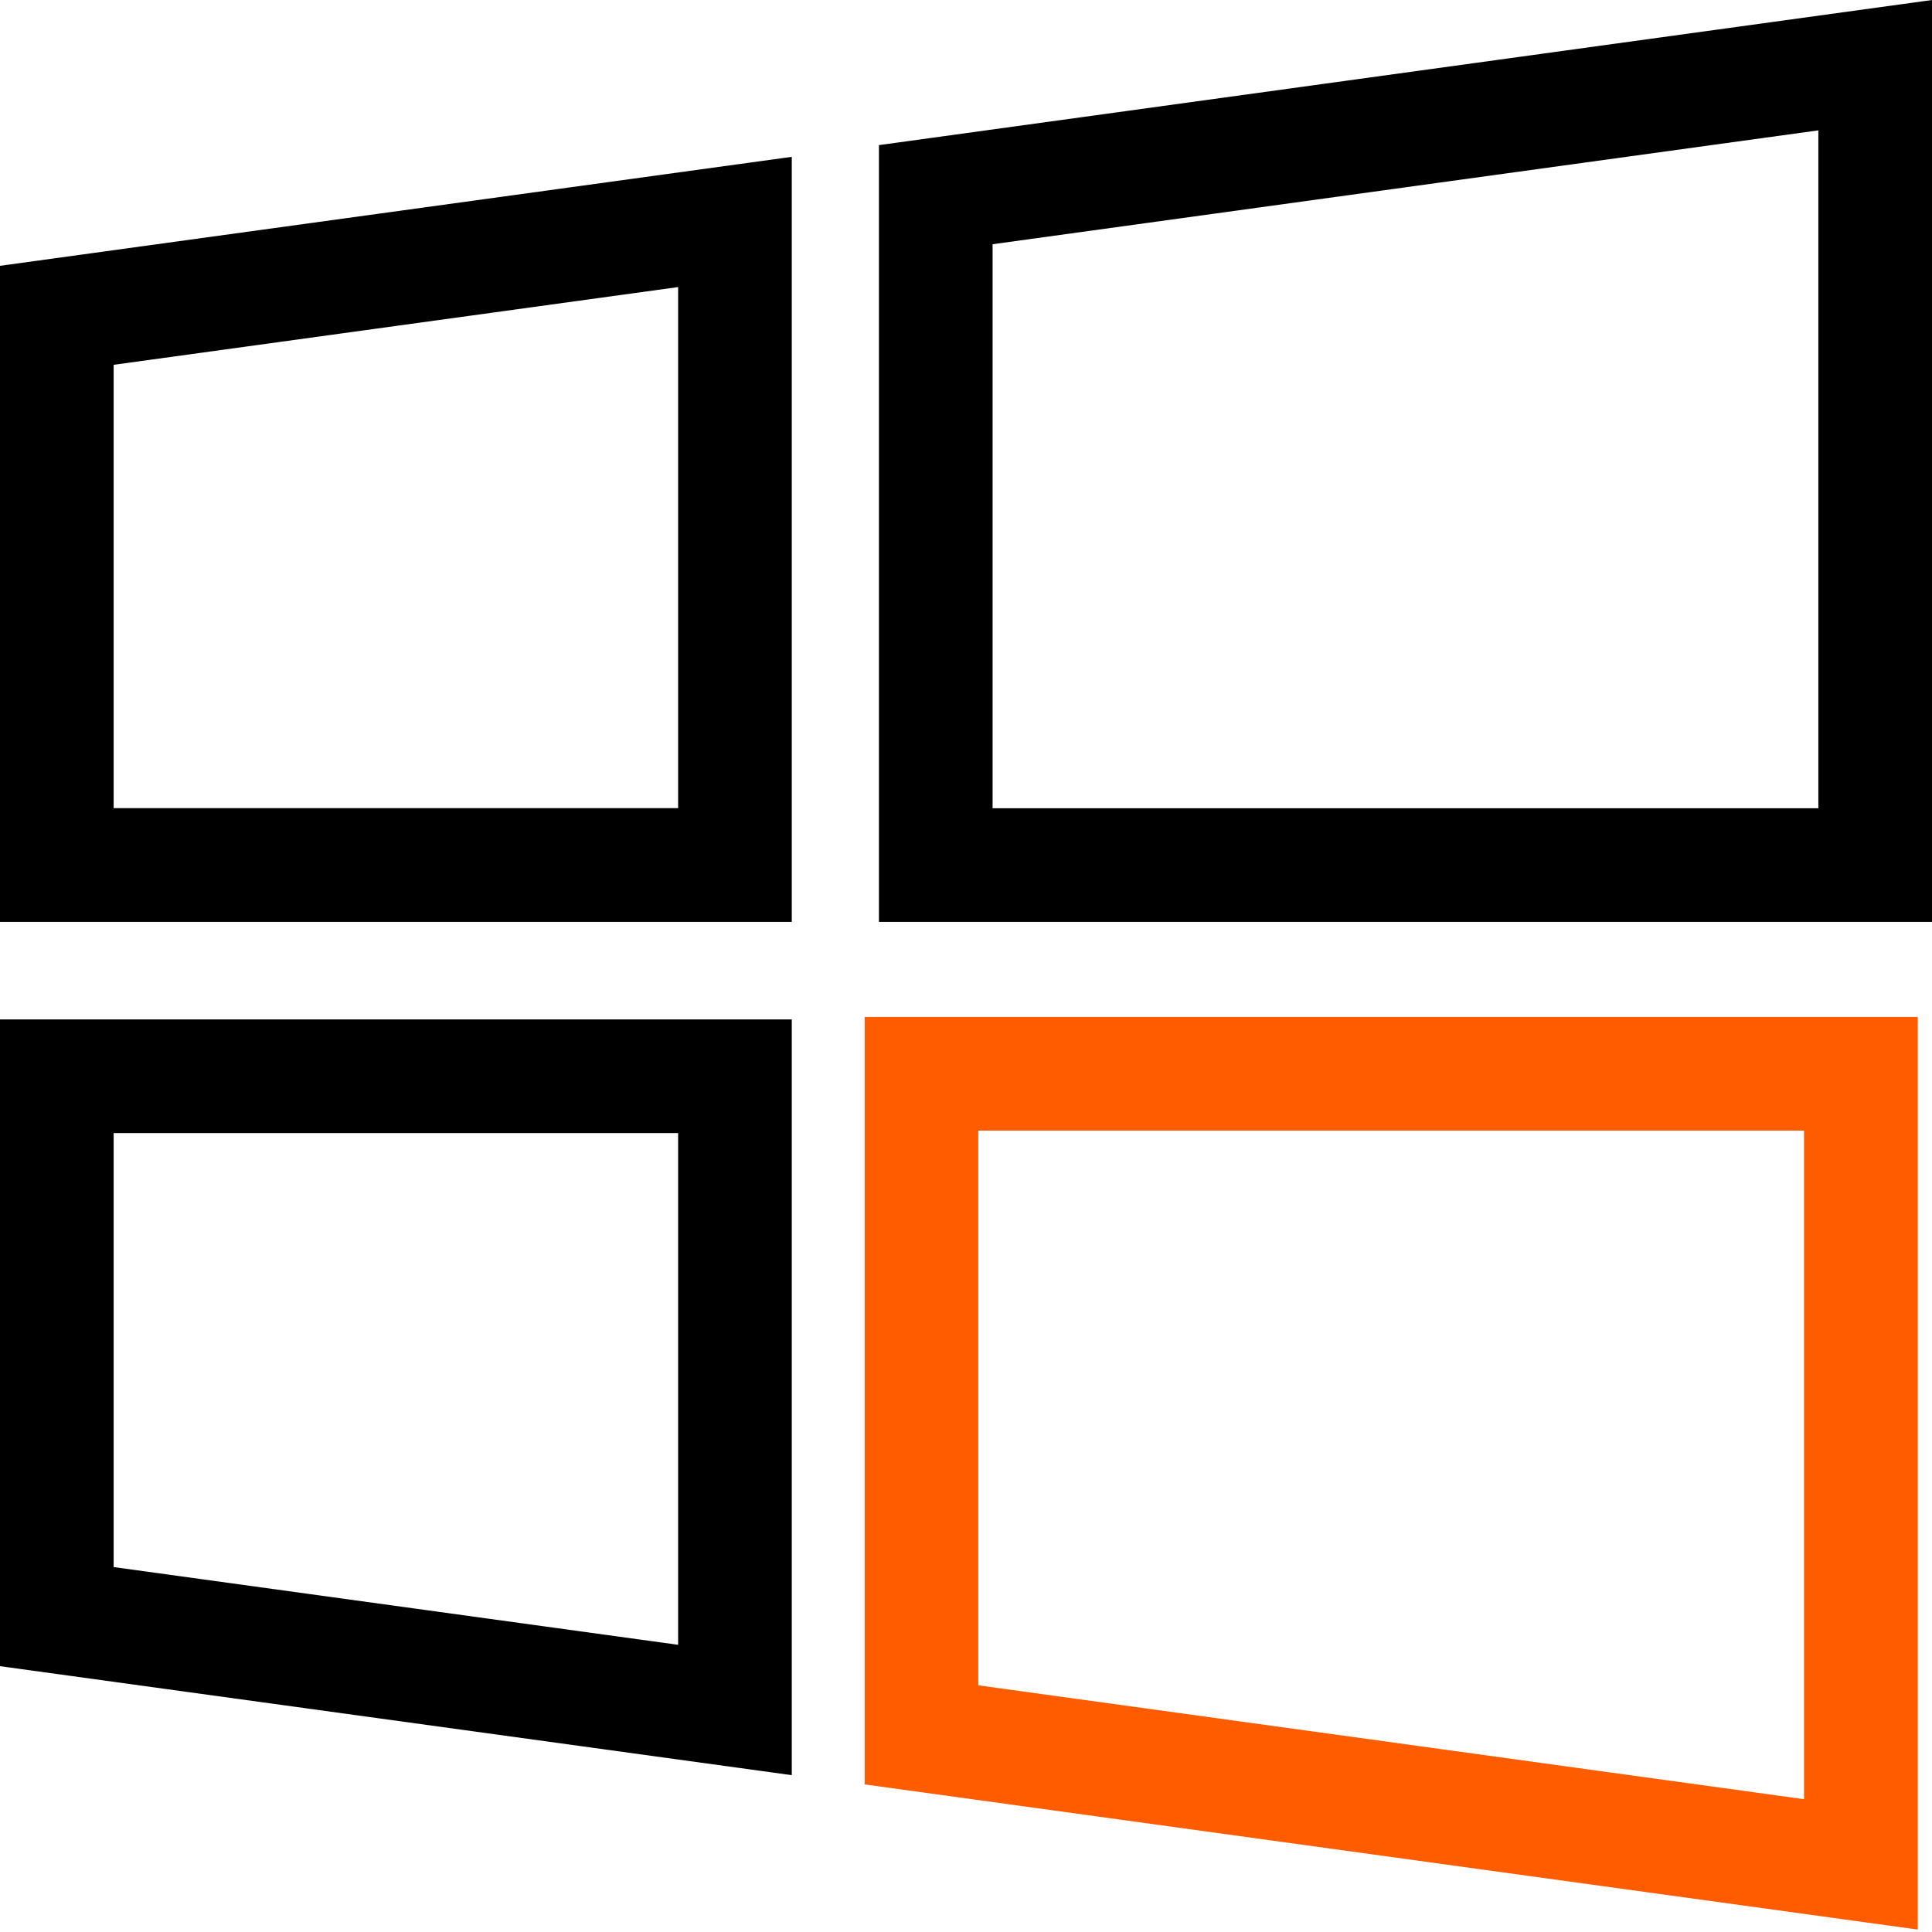 <svg width="80" height="80" viewBox="0 0 80 80" fill="none" xmlns="http://www.w3.org/2000/svg">
<path d="M0 68.993L32.786 73.506V42.212H0V68.993ZM4.706 46.918H28.08V68.108L4.706 64.889V46.918ZM0 38.174H32.786V6.494L0 11.007V38.174ZM4.706 15.106L28.08 11.887V33.464H4.706V15.106ZM36.395 6.009V38.174H80V0L36.395 6.009ZM75.294 33.468H41.101V10.113L75.294 5.398V33.468Z" fill="black"/>
<path d="M35.802 73.889L79.407 79.899V42.11H35.802V73.889ZM40.508 46.816H57.605H74.701V74.501L40.508 69.786V46.816Z" fill="#FF5C00"/>
</svg>
